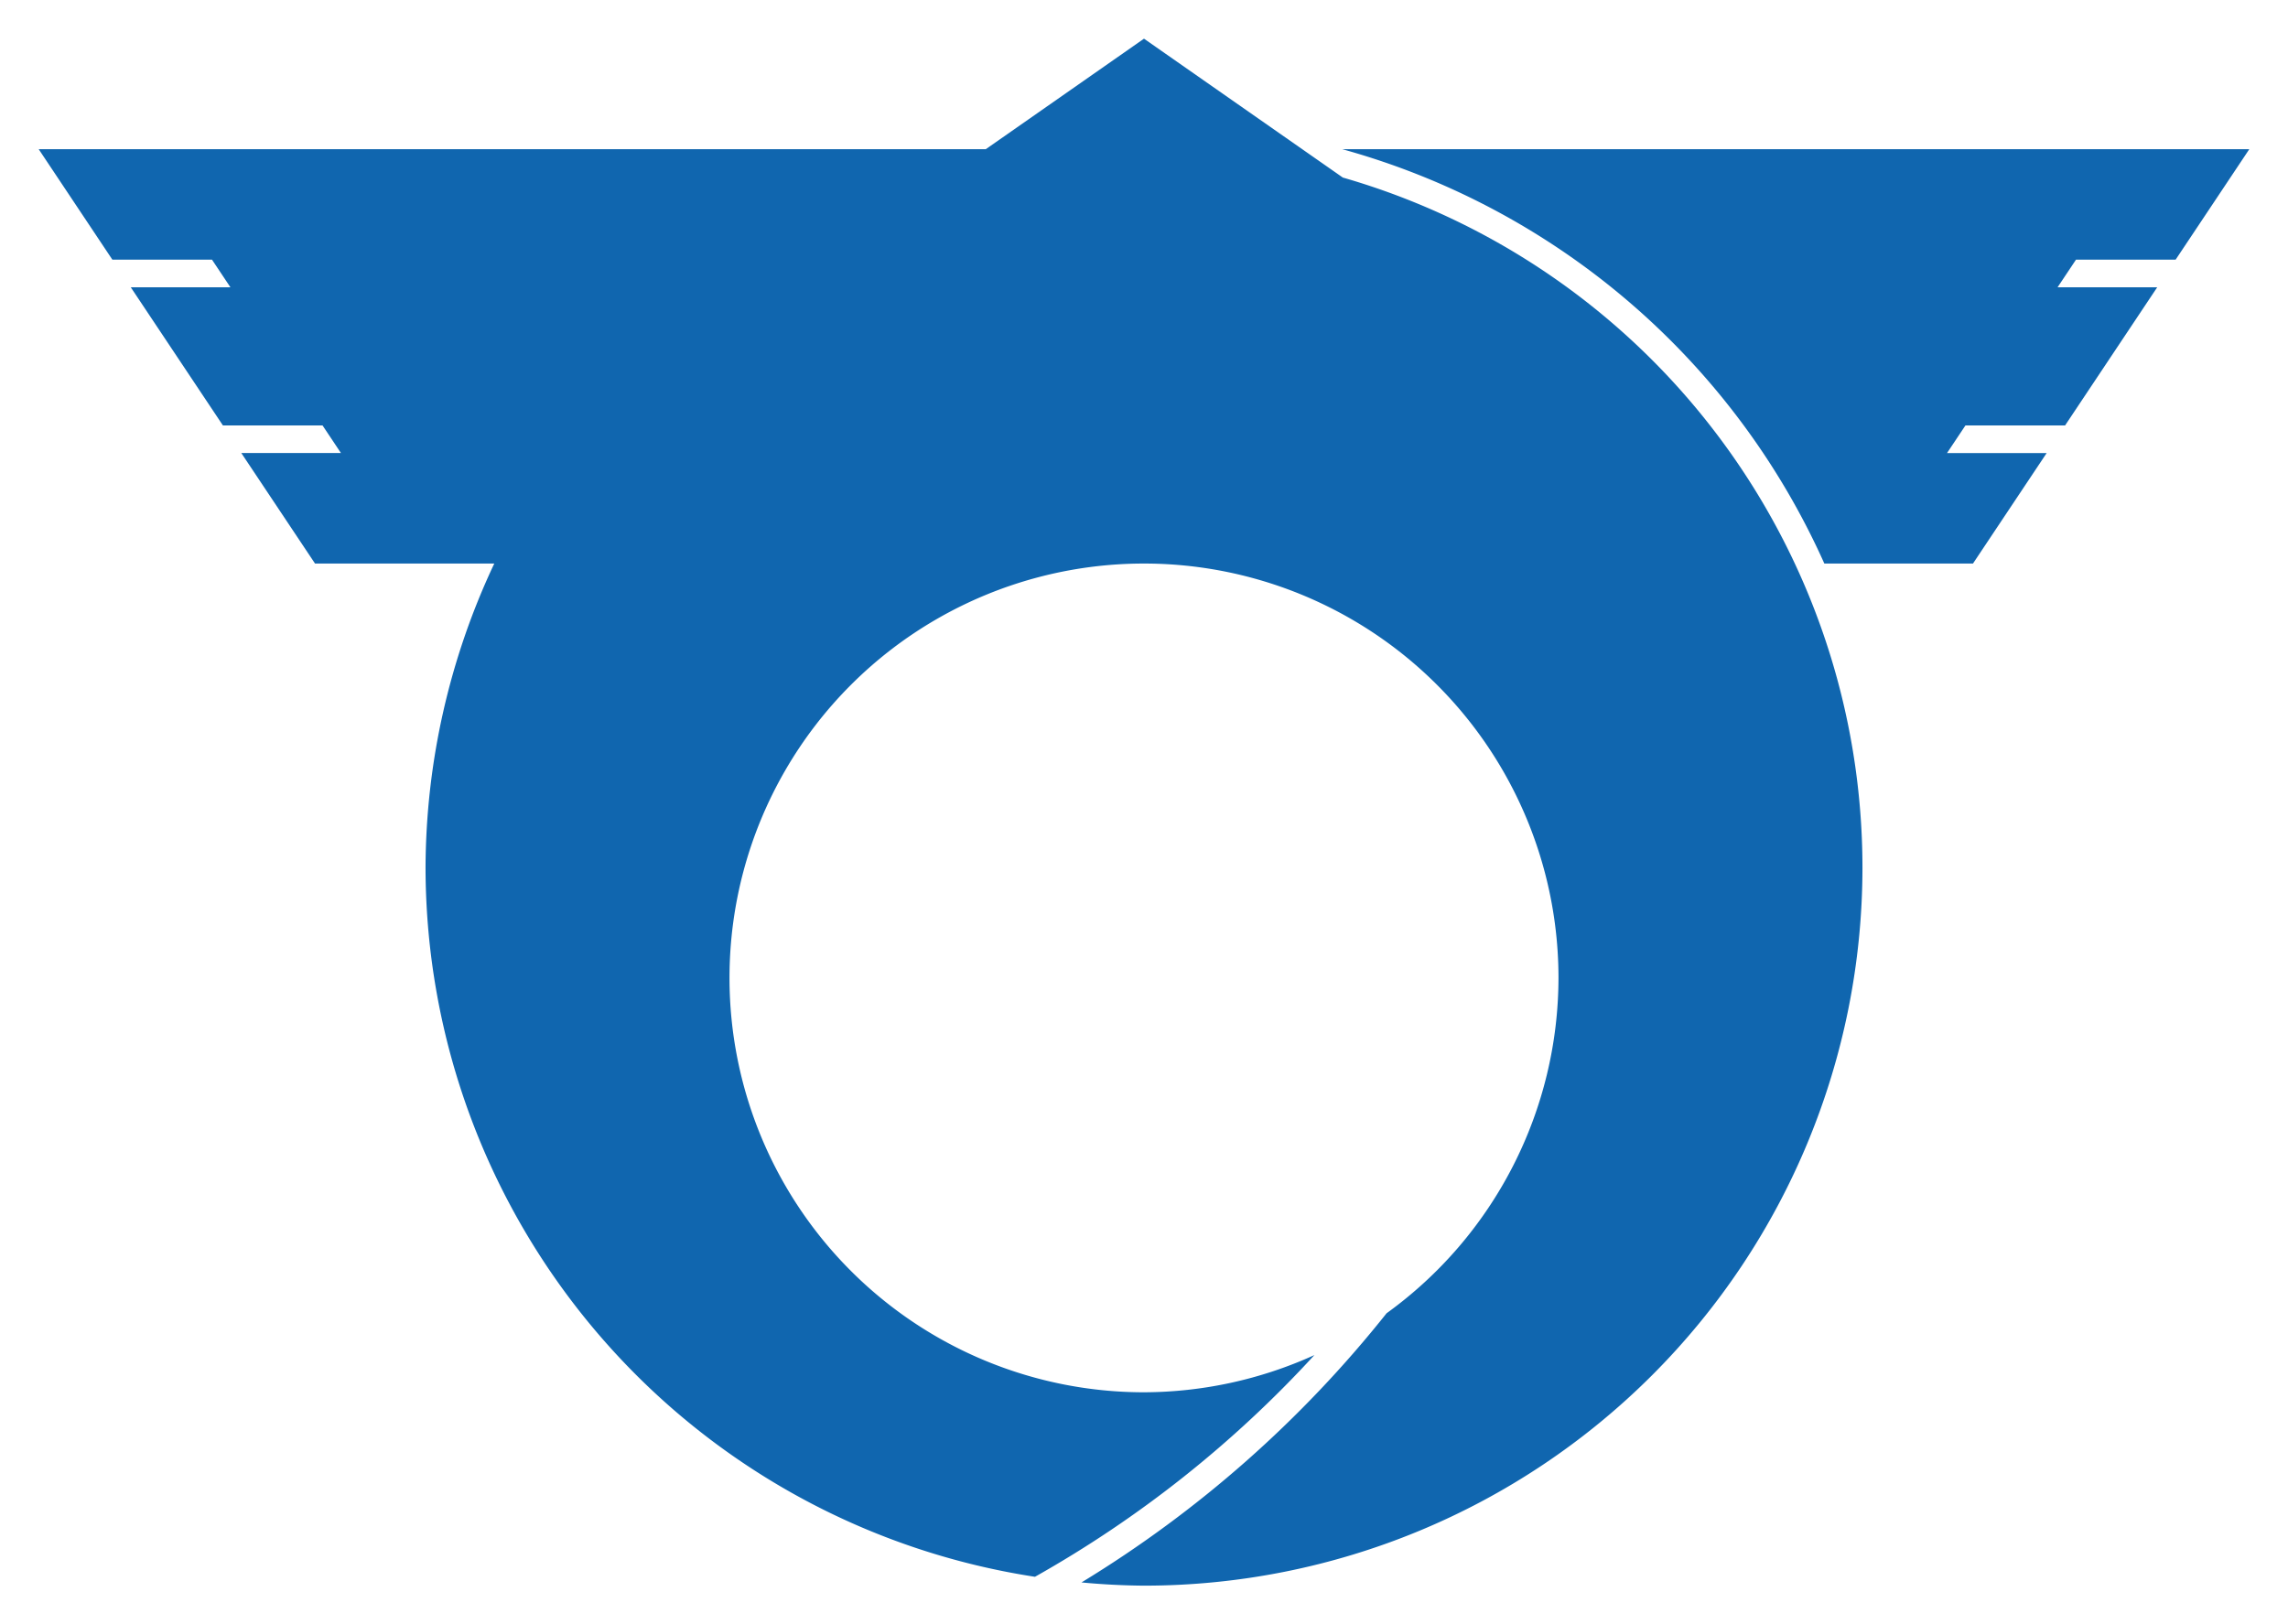<?xml version="1.0" encoding="UTF-8" standalone="no"?>
<!-- Created with Inkscape (http://www.inkscape.org/) -->
<svg xmlns="http://www.w3.org/2000/svg" height="294" width="414" version="1.1" viewBox="0 0 414 294">
 <path fill-rule="evenodd" fill="#1066af" d="m242.863 27a135 135 0 0 1 87.24 75h26.896l13.334-20h-18.029l3.334-5h18.029l16.666-25h-18.029l3.334-5h18.027l13.334-20h-164.137zm-35.863-20-28.625 20h-171.375l13.334 20h18.027l3.334 5h-18.029l16.666 25h18.029l3.332 5h-18.027l13.334 20h32.436a130 130 0 0 0 -12.436 55 130 130 0 0 0 110.271 128.396 205 205 0 0 0 50.562 -40.131 75 75 0 0 1 -30.834 6.734 75 75 0 0 1 -75 -75 75 75 0 0 1 75 -75 75 75 0 0 1 75 75 75 75 0 0 1 -31.105 60.699 210 210 0 0 1 -55.205 48.719 130 130 0 0 0 11.311 0.582 130 130 0 0 0 130 -130 130 130 0 0 0 -94.021 -124.861l-35.979-25.139z"/>
</svg>
